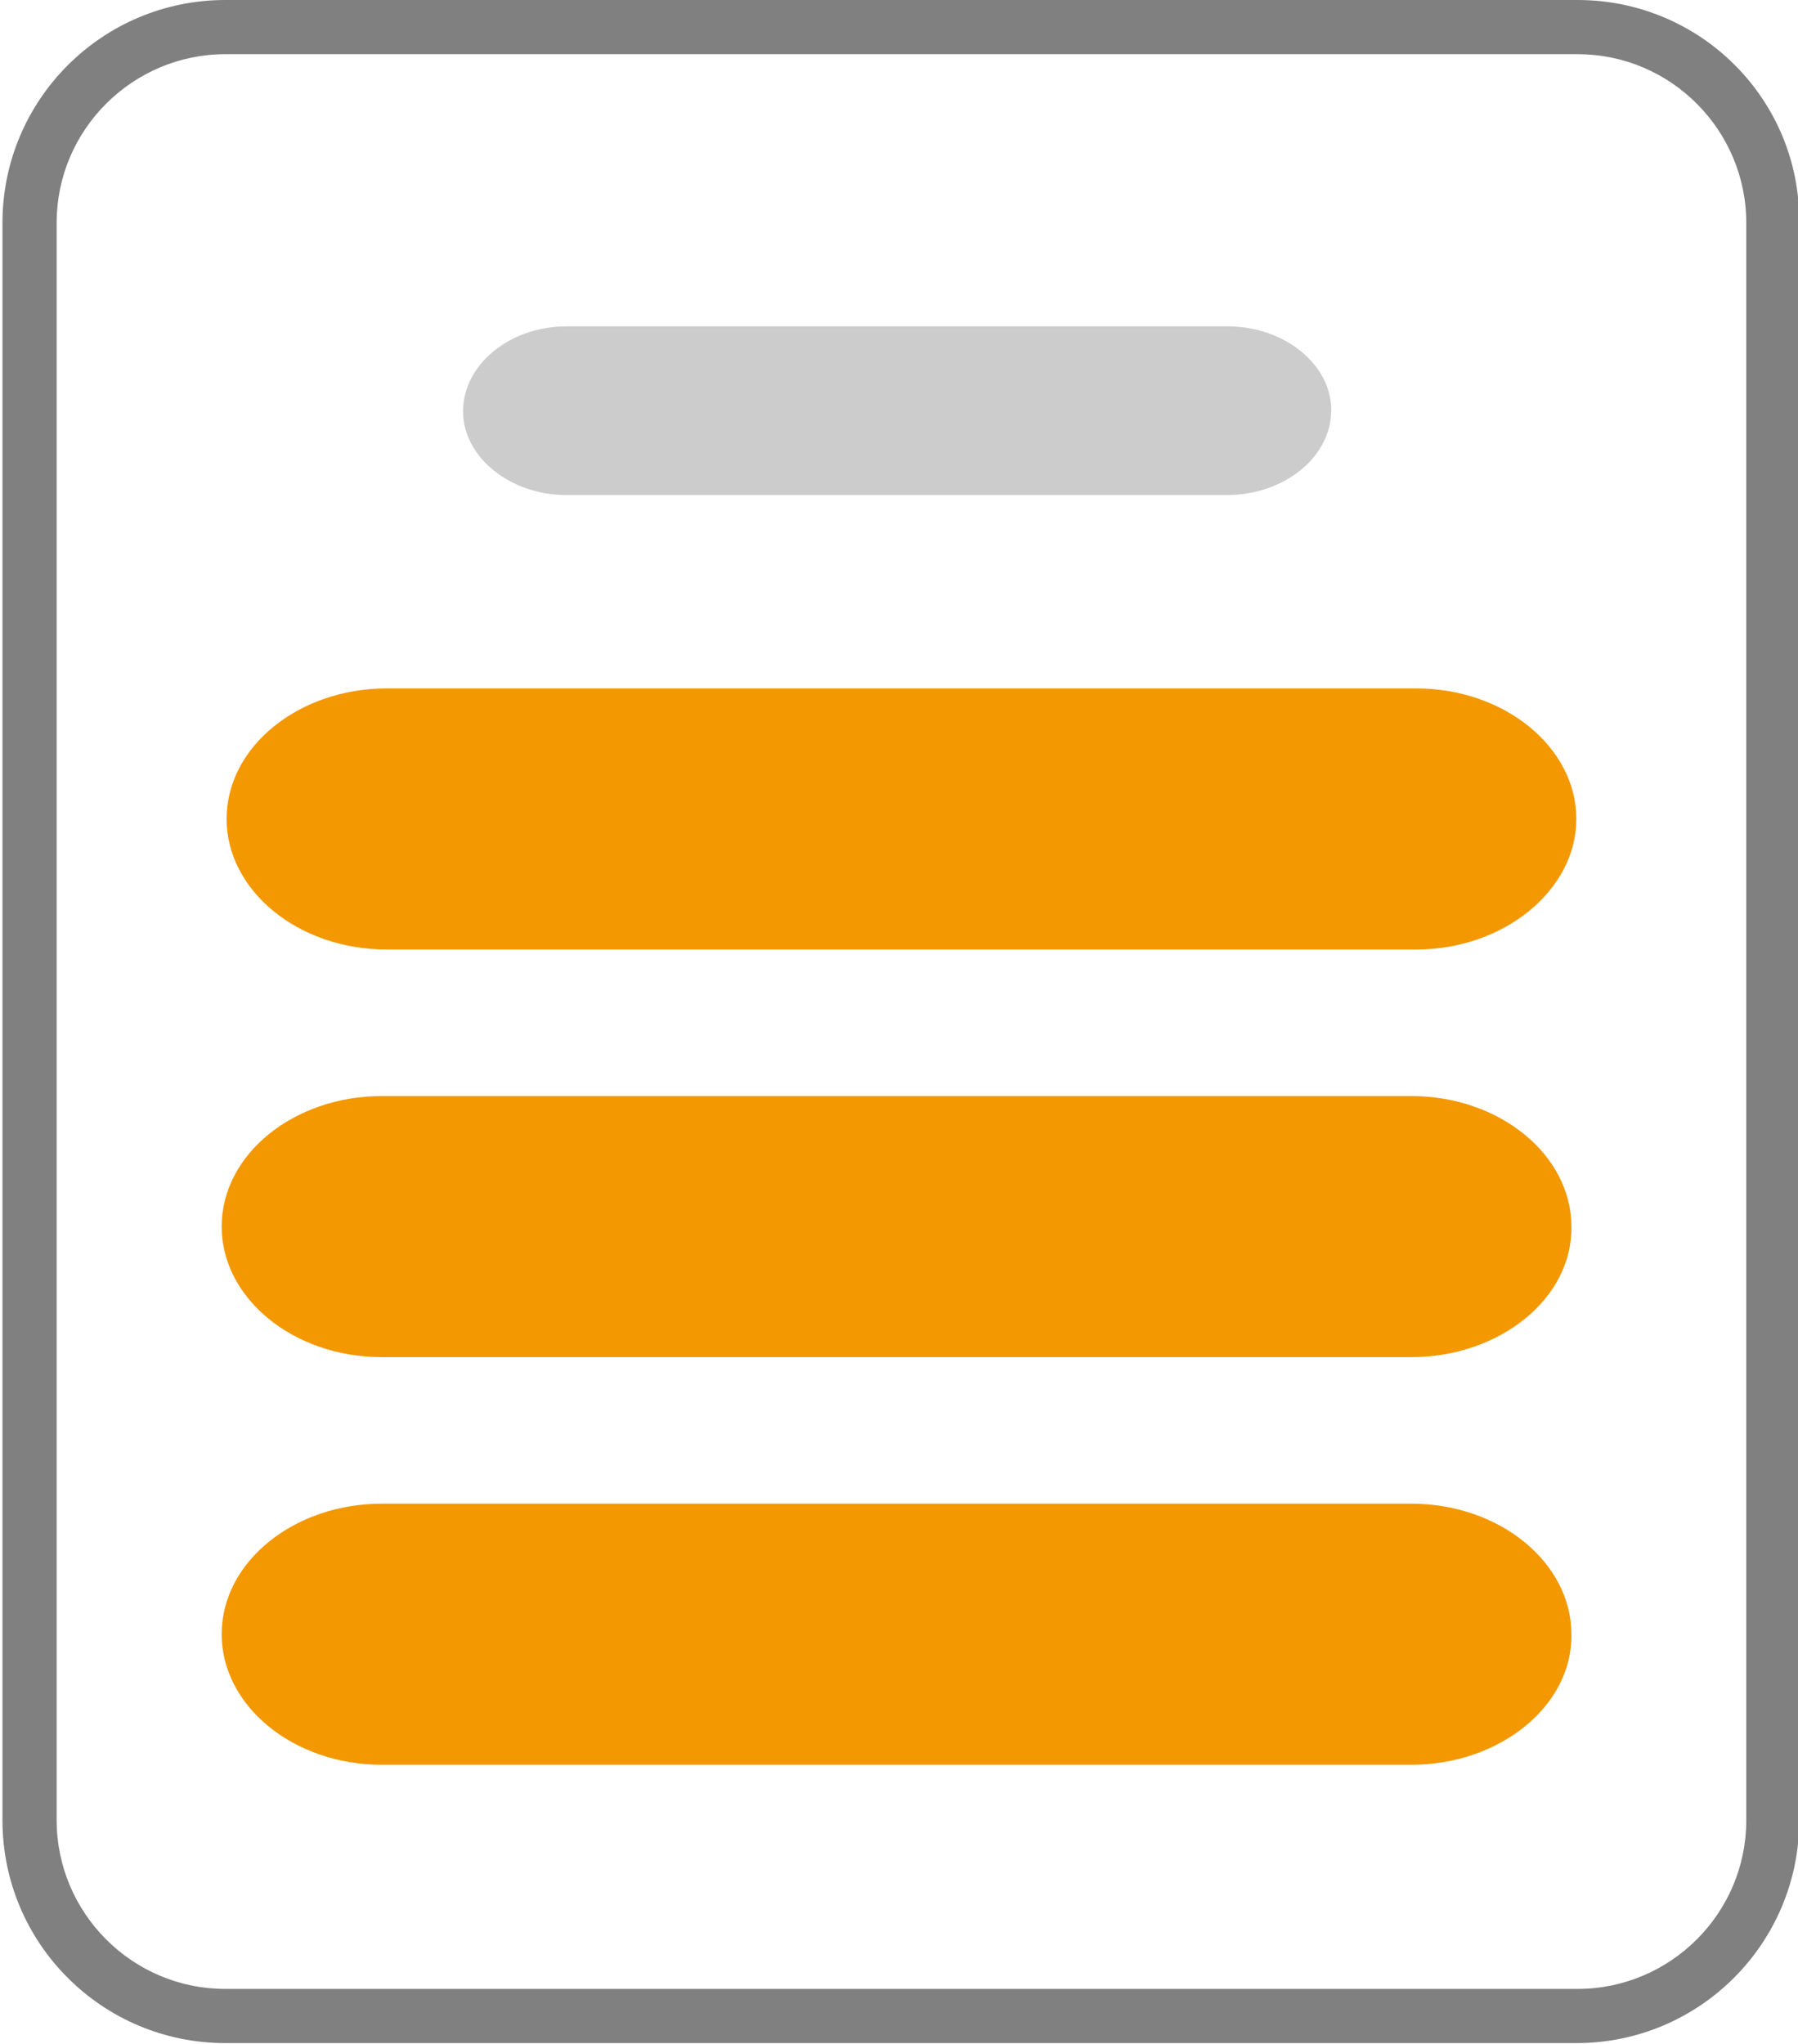 <?xml version="1.0" encoding="utf-8"?>
<!-- Generator: Adobe Illustrator 19.2.1, SVG Export Plug-In . SVG Version: 6.00 Build 0)  -->
<svg version="1.1" id="Layer_1" xmlns="http://www.w3.org/2000/svg" xmlns:xlink="http://www.w3.org/1999/xlink" x="0px" y="0px"
	 viewBox="0 0 146 166" style="enable-background:new 0 0 146 166;" xml:space="preserve">
<style type="text/css">
	.st0{fill:#808080;}
	.st1{fill:#F39800;}
	.st2{fill:#CCCCCC;}
</style>
<path class="st0" d="M128.1,4.4c7.6,0,13.7,6.2,13.7,13.7v129.7c0,7.6-6.2,13.7-13.7,13.7H18.3c-7.6,0-13.7-6.2-13.7-13.7V18.1
	c0-7.6,6.2-13.7,13.7-13.7L128.1,4.4 M128.1,0H18.3C8.3,0,0.2,8.1,0.2,18.1v129.7c0,10,8.1,18.1,18.1,18.1H128
	c10,0,18.1-8.1,18.1-18.1V18.1C146.2,8.1,138.1,0,128.1,0L128.1,0z"/>
<path class="st1" d="M114.6,143.3H31c-7.2,0-13-4.8-13-10.6l0,0c0-5.9,5.9-10.6,13-10.6h83.6c7.2,0,13,4.8,13,10.6l0,0
	C127.7,138.5,121.8,143.3,114.6,143.3z"/>
<path class="st1" d="M114.6,110.2H31c-7.2,0-13-4.8-13-10.6l0,0C18,93.7,23.9,89,31,89h83.6c7.2,0,13,4.8,13,10.6l0,0
	C127.7,105.4,121.8,110.2,114.6,110.2z"/>
<path class="st1" d="M115,77.1H31.4c-7.2,0-13-4.8-13-10.6l0,0c0-5.9,5.9-10.6,13-10.6H115c7.2,0,13,4.8,13,10.6l0,0
	C128,72.3,122.1,77.1,115,77.1z"/>
<path class="st2" d="M99.6,40.2H46c-4.6,0-8.4-3.1-8.4-6.8l0,0c0-3.8,3.8-6.9,8.4-6.9h53.7c4.6,0,8.4,3.1,8.4,6.8l0,0
	C108.1,37.1,104.3,40.2,99.6,40.2z"/>
</svg>
